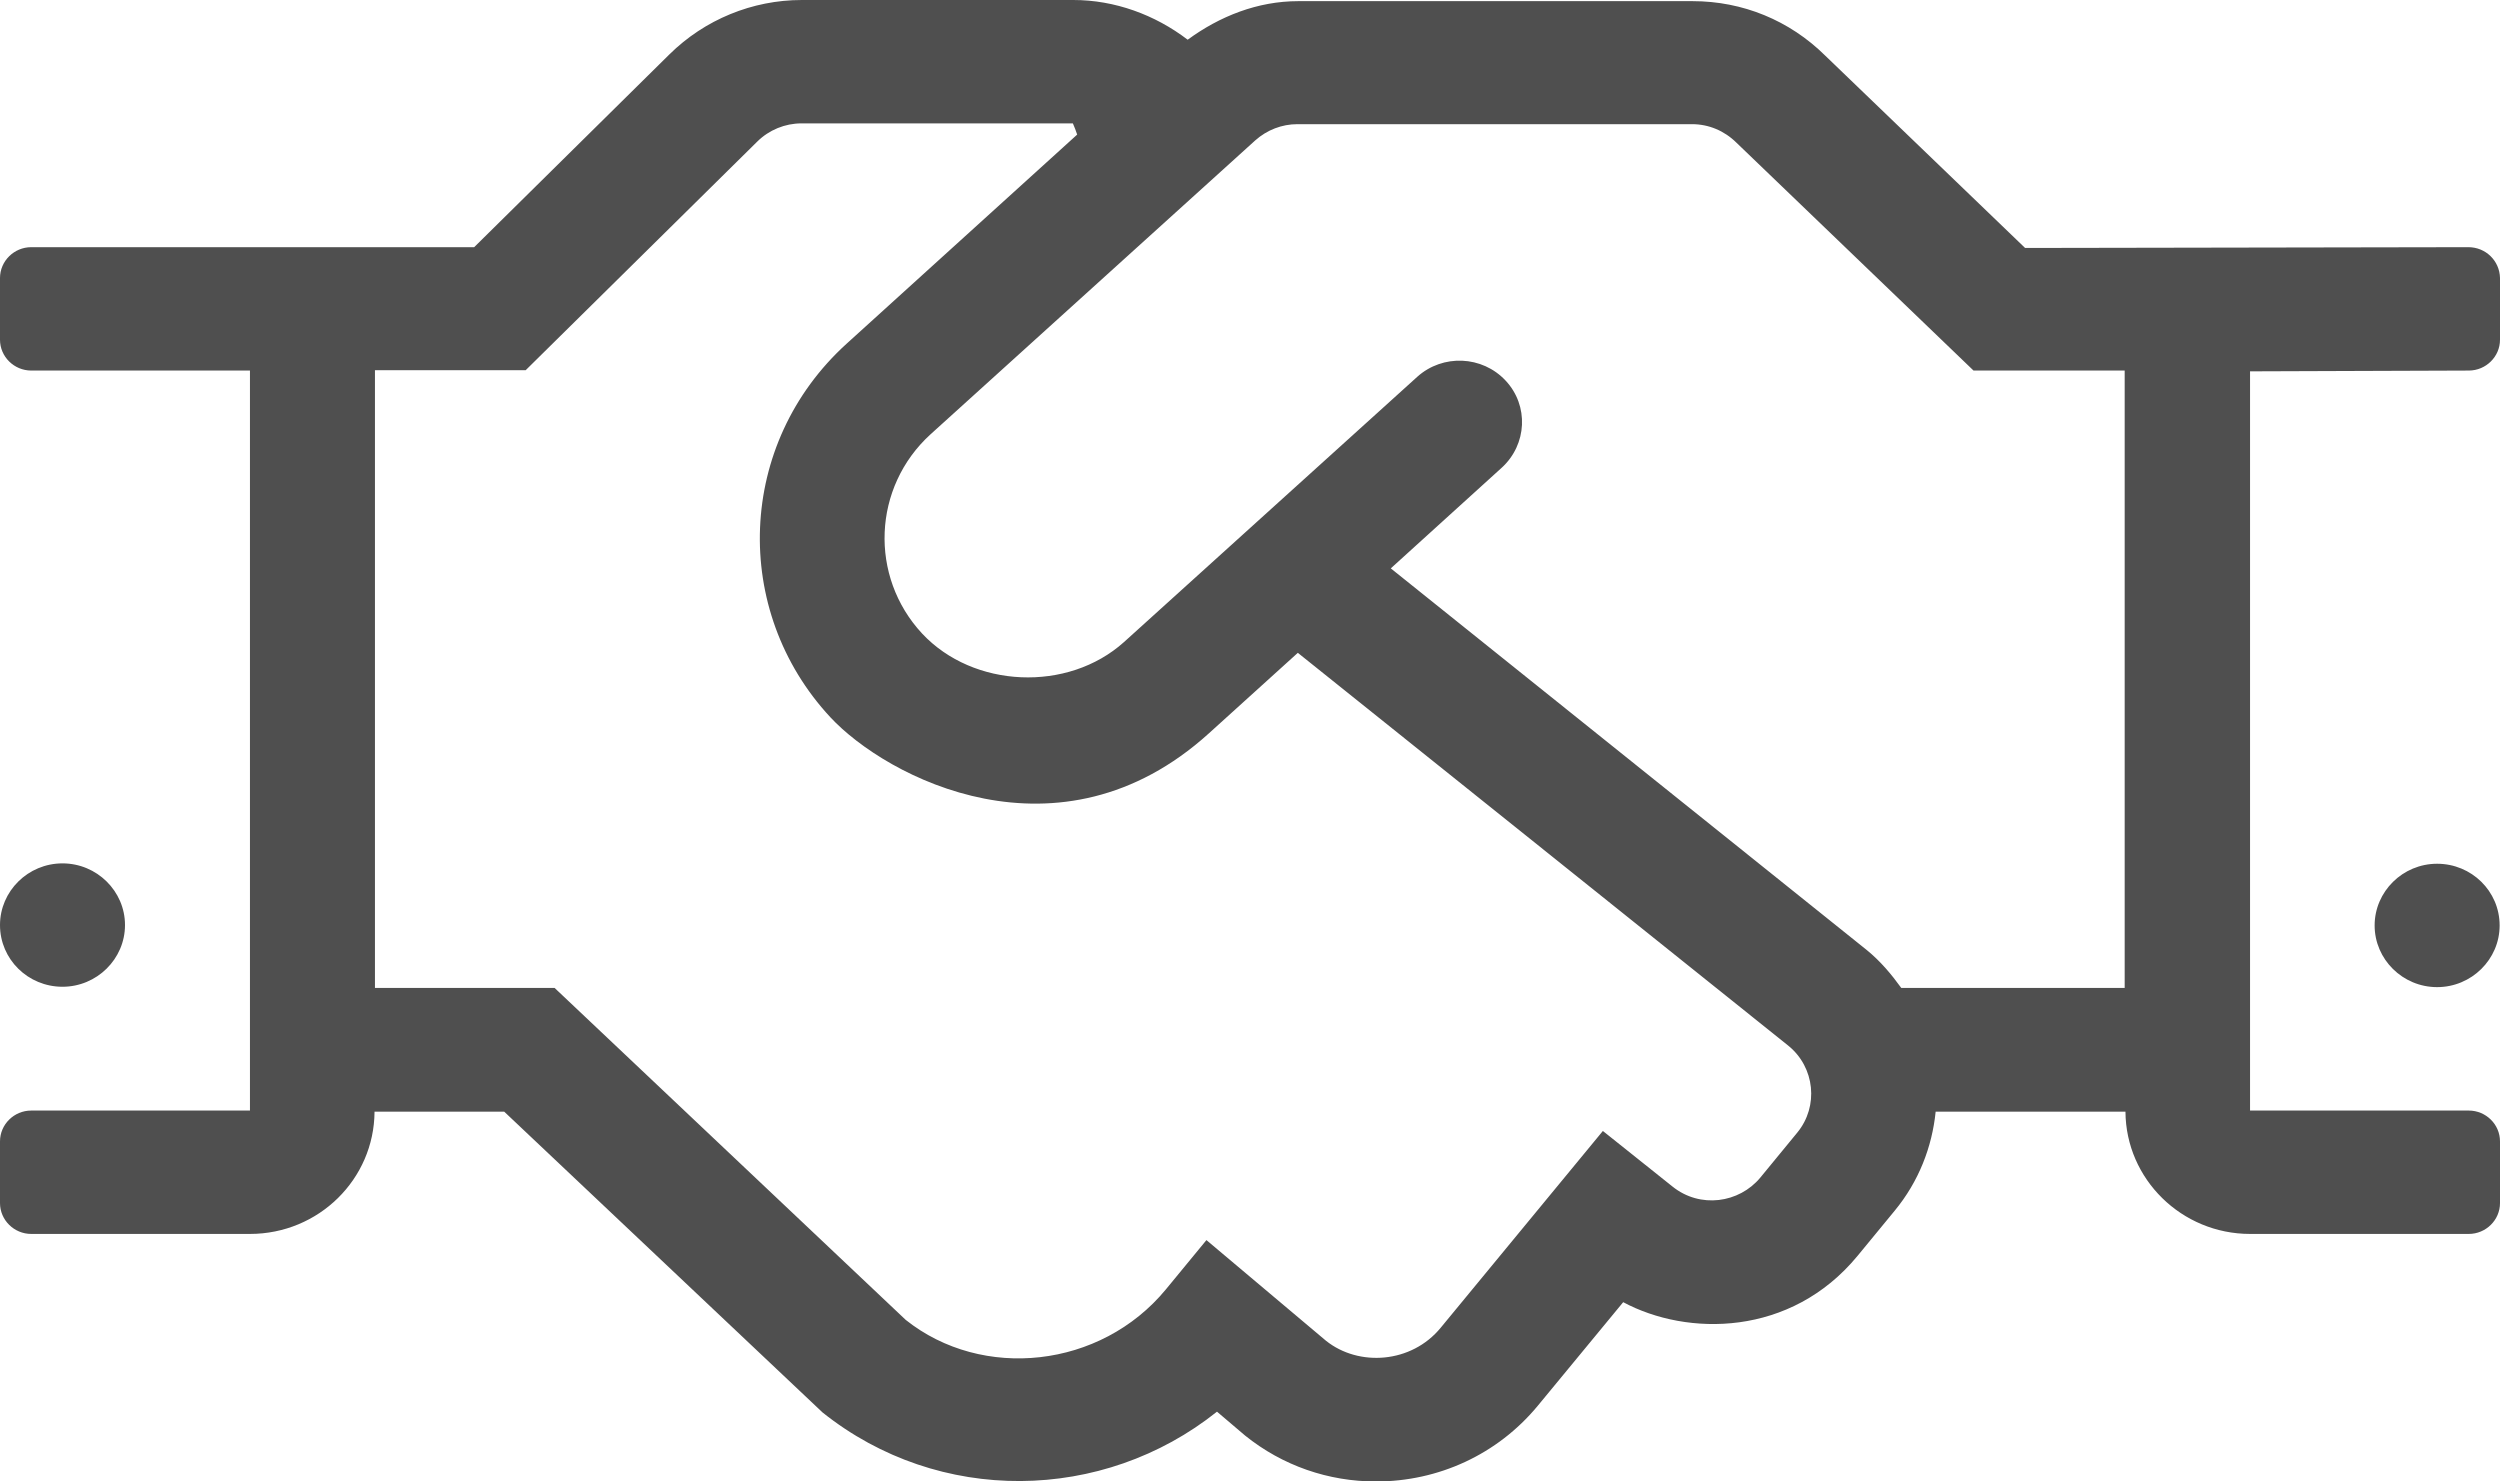 <?xml version="1.0" encoding="UTF-8"?>
<svg width="54px" height="32px" viewBox="0 0 54 32" version="1.1" xmlns="http://www.w3.org/2000/svg" xmlns:xlink="http://www.w3.org/1999/xlink">
    <!-- Generator: Sketch 50.2 (55047) - http://www.bohemiancoding.com/sketch -->
    <title>handshake</title>
    <desc>Created with Sketch.</desc>
    <defs></defs>
    <g id="Page-1" stroke="none" stroke-width="1" fill="none" fill-rule="evenodd">
        <g id="Desktop-Copy-3" transform="translate(-574, -251)" fill="#4F4F4F" fill-rule="nonzero">
            <g id="handshake" transform="translate(574, 251)">
                <path d="M1.35,21.314 C2.092,21.314 2.7,20.714 2.7,19.981 C2.7,19.248 2.092,18.649 1.35,18.649 C0.607,18.649 0,19.248 0,19.981 C0,20.723 0.607,21.314 1.35,21.314 Z M53.317,5.339 L43.742,5.356 L39.422,1.199 C38.655,0.441 37.642,0.025 36.562,0.025 L28.042,0.025 C27.165,0.025 26.346,0.35 25.654,0.858 C24.946,0.317 24.077,0 23.183,0 L17.319,0 C16.248,0 15.219,0.425 14.46,1.174 L10.242,5.339 L0.675,5.339 C0.304,5.339 0,5.639 0,6.005 L0,7.338 C0,7.704 0.304,8.004 0.675,8.004 L5.399,8.004 L5.399,23.988 L0.675,23.988 C0.304,23.988 0,24.287 0,24.654 L0,25.986 C0,26.353 0.304,26.653 0.675,26.653 L5.399,26.653 C6.884,26.653 8.082,25.47 8.09,24.012 L10.891,24.012 L17.767,30.509 C20.281,32.516 23.824,32.458 26.287,30.492 L26.895,31.009 C27.704,31.659 28.691,32 29.721,32 C31.07,32 32.344,31.417 33.213,30.368 L35.061,28.127 C36.444,28.868 38.68,28.877 40.122,27.128 L40.924,26.153 C41.447,25.52 41.734,24.77 41.81,24.012 L45.91,24.012 C45.918,25.47 47.125,26.653 48.601,26.653 L53.325,26.653 C53.696,26.653 54,26.353 54,25.986 L54,24.654 C54,24.287 53.696,23.988 53.325,23.988 L48.601,23.988 L48.601,8.021 L53.325,8.004 C53.696,8.004 54,7.704 54,7.338 L54,6.005 C53.992,5.63 53.688,5.339 53.317,5.339 Z M38.823,24.462 L38.022,25.437 C37.566,25.986 36.723,26.111 36.124,25.628 L34.622,24.429 L31.121,28.677 C30.488,29.451 29.349,29.526 28.641,28.96 L26.059,26.786 L25.182,27.852 C23.773,29.56 21.217,29.826 19.564,28.51 L11.979,21.339 L8.099,21.339 L8.099,7.996 L11.355,7.996 L16.358,3.057 C16.611,2.807 16.957,2.665 17.311,2.665 L23.174,2.665 C23.25,2.849 23.2,2.724 23.267,2.907 L18.29,7.421 C15.911,9.578 15.793,13.185 17.935,15.492 C19.142,16.791 22.879,18.765 26.11,15.842 L28.033,14.101 L38.629,22.588 C39.203,23.055 39.287,23.896 38.823,24.462 Z M45.893,21.339 L41.067,21.339 C40.856,21.047 40.62,20.764 40.325,20.523 L30.041,12.277 L32.437,10.103 C32.985,9.603 33.028,8.762 32.521,8.221 C32.015,7.679 31.163,7.646 30.615,8.137 L24.279,13.868 C23.065,14.959 21.023,14.867 19.918,13.685 C18.771,12.452 18.846,10.52 20.103,9.378 L27.114,3.032 C27.367,2.807 27.688,2.682 28.025,2.682 L36.546,2.682 C36.908,2.682 37.246,2.824 37.507,3.082 L42.628,8.004 L45.893,8.004 L45.893,21.339 Z M52.642,18.657 C51.899,18.657 51.292,19.257 51.292,19.99 C51.292,20.723 51.899,21.322 52.642,21.322 C53.384,21.322 53.992,20.723 53.992,19.99 C53.992,19.248 53.384,18.657 52.642,18.657 Z" id="Shape"></path>
            </g>
        </g>
    </g>
</svg>